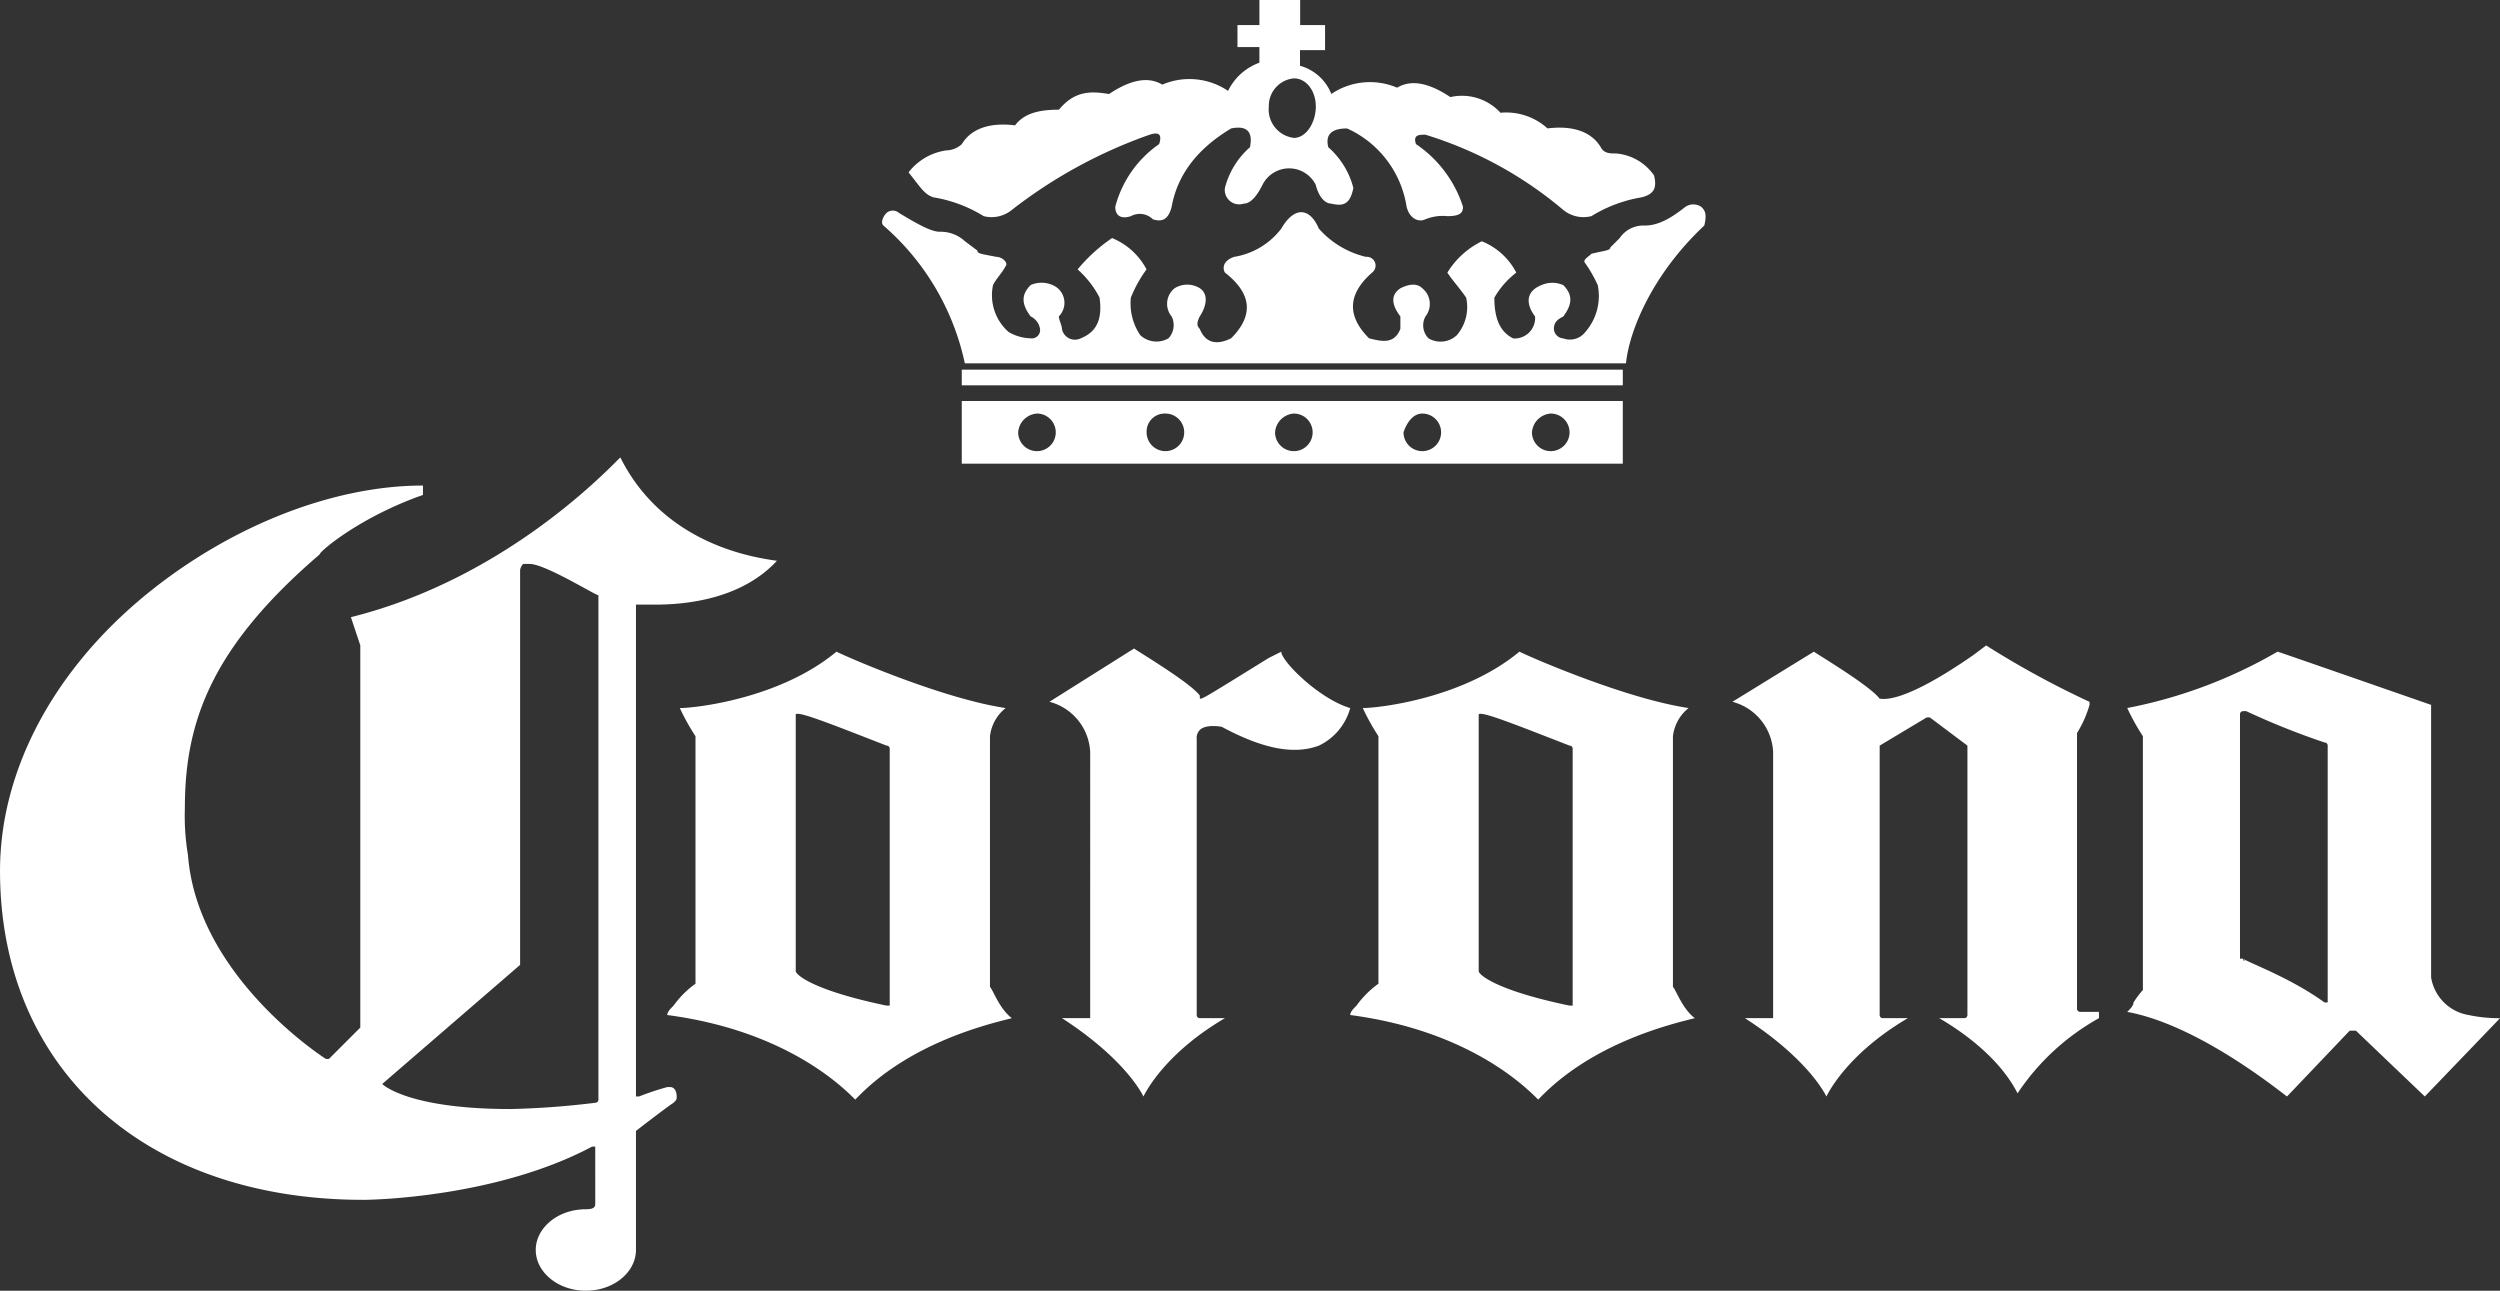 <svg xmlns="http://www.w3.org/2000/svg" viewBox="0 0 244.489 126.227">
  <rect x="0" y="0" width="244.489" height="126.227" fill="#333333" stroke="none"/>
  <defs>
    <style>
      .cls-1 {
        fill: #fff;
      }
    </style>
  </defs>
  <g id="Group_169" data-name="Group 169" transform="translate(910.75 -205.727)">
    <g id="Group_168" data-name="Group 168" transform="translate(-992.246 205.727)">
      <g id="Group_154" data-name="Group 154" transform="translate(167.767)">
        <path id="Path_997" data-name="Path 997" class="cls-1" d="M405.85,189.955a1.391,1.391,0,0,0-1.532,0c-1.532,1.225-2.757,1.838-3.983,1.838a2.786,2.786,0,0,0-2.451,1.226l-.919.919c0,.306-.613.306-1.838.613-.306.306-.919.613-.613.919a13.323,13.323,0,0,1,1.225,2.145,5.354,5.354,0,0,1-1.225,4.6,1.894,1.894,0,0,1-2.145.613.978.978,0,0,1-.919-.919c0-.613.306-.919.919-1.225.919-1.226.919-2.145,0-3.064a2.617,2.617,0,0,0-2.145,0c-1.532.613-1.532,1.838-.613,3.064a2,2,0,0,1-2.145,2.145c-1.225-.613-1.838-1.838-1.838-3.983a8.258,8.258,0,0,1,2.145-2.451,6.531,6.531,0,0,0-3.37-3.064,8.151,8.151,0,0,0-3.37,3.064c.613.919,1.225,1.532,1.838,2.451a4.237,4.237,0,0,1-.919,3.677,2.333,2.333,0,0,1-2.757.306,1.815,1.815,0,0,1-.306-2.145,1.968,1.968,0,0,0-.306-2.757c-.613-.613-1.532-.306-2.145,0q-1.379.919,0,2.757V201.9c-.613,1.532-1.838,1.226-3.064.919-2.145-2.145-2.145-4.289.306-6.434a.859.859,0,0,0-.613-1.532,8.883,8.883,0,0,1-4.6-2.757c-.919-2.145-2.451-2.145-3.677,0a7.263,7.263,0,0,1-4.6,2.757c-.919.306-1.225.919-.919,1.532,2.757,2.145,2.757,4.289.613,6.434-1.225.613-2.451.613-3.064-.919-.306-.306-.306-.613,0-1.225.613-.919.919-2.145,0-2.757a2.335,2.335,0,0,0-2.451,0,1.939,1.939,0,0,0-.306,2.757,1.887,1.887,0,0,1-.306,2.145,2.333,2.333,0,0,1-2.757-.306,5.526,5.526,0,0,1-.919-3.677,12.416,12.416,0,0,1,1.532-2.757,6.642,6.642,0,0,0-3.37-3.064,16.059,16.059,0,0,0-3.37,3.064,9.542,9.542,0,0,1,2.145,2.757c.306,2.145-.306,3.37-1.838,3.983a1.285,1.285,0,0,1-1.838-.919c0-.306-.306-.919-.306-1.225a1.879,1.879,0,0,0-.613-3.064,2.617,2.617,0,0,0-2.145,0c-.919.919-.919,1.838,0,3.064a1.642,1.642,0,0,1,.919,1.225.812.812,0,0,1-.919.919,4.429,4.429,0,0,1-2.145-.613,4.781,4.781,0,0,1-1.532-4.6c.306-.613.919-1.225,1.225-1.838.306-.306-.306-.919-.919-.919-1.532-.306-1.838-.306-1.838-.613l-1.225-.919a3.479,3.479,0,0,0-2.451-.919c-.919,0-2.451-.919-3.983-1.838a.932.932,0,0,0-1.226,0c-.306.306-.613.919-.306,1.226a24.593,24.593,0,0,1,7.966,13.481H398.5c.306-3.064,2.451-8.579,7.659-13.481.306-1.225,0-1.532-.306-1.838" transform="translate(-325.758 -169.734)"/>
        <path id="Path_998" data-name="Path 998" class="cls-1" d="M329.051,202.5a13.537,13.537,0,0,1,4.9,1.838,3.125,3.125,0,0,0,2.757-.613,47.556,47.556,0,0,1,13.481-7.353q1.379-.46.919.919a10.8,10.8,0,0,0-4.289,6.128c0,.919.613,1.225,1.532.919a1.815,1.815,0,0,1,2.145.306c.919.306,1.532,0,1.838-1.225.613-3.37,2.757-5.821,5.821-7.659q2.3-.46,1.838,1.838a7.9,7.9,0,0,0-2.451,3.983,1.408,1.408,0,0,0,1.838,1.532q.919,0,1.838-1.838a2.911,2.911,0,0,1,5.208,0c.306,1.225.919,1.838,1.532,1.838,1.225.306,1.838,0,2.145-1.532a7.9,7.9,0,0,0-2.451-3.983q-.46-1.838,1.838-1.838a10.1,10.1,0,0,1,5.821,7.659c.306,1.225,1.226,1.532,1.838,1.225a4.543,4.543,0,0,1,2.145-.306c1.225,0,1.532-.306,1.532-.919a11.713,11.713,0,0,0-4.6-6.128c-.306-.919.306-.919.919-.919a38.171,38.171,0,0,1,13.481,7.353,3.125,3.125,0,0,0,2.757.613,13.536,13.536,0,0,1,4.9-1.838c1.225-.306,1.532-.919,1.225-2.145a5.025,5.025,0,0,0-3.677-2.145c-.613,0-1.225,0-1.532-.613-.919-1.532-2.757-2.145-5.208-1.838a6.016,6.016,0,0,0-4.6-1.532,5.1,5.1,0,0,0-4.9-1.532c-1.838-1.225-3.677-1.838-5.208-.919a6.748,6.748,0,0,0-6.434.613,4.606,4.606,0,0,0-3.064-2.757V188.1h2.451v-2.451H364.9V183.2h-3.983v2.451H358.77V187.8h2.145v1.532a5.48,5.48,0,0,0-3.064,2.757,6.748,6.748,0,0,0-6.434-.613c-1.532-.919-3.37-.306-5.208.919-1.838-.306-3.37-.306-4.9,1.532-1.838,0-3.37.306-4.289,1.532-2.451-.306-4.289.306-5.208,1.838a2.34,2.34,0,0,1-1.532.613,5.683,5.683,0,0,0-3.677,2.145c1.226,1.532,1.532,2.145,2.451,2.451m35.233-11.642c1.226,0,2.145,1.225,2.145,2.757s-.919,3.064-2.145,3.064a2.8,2.8,0,0,1-2.451-3.064,2.7,2.7,0,0,1,2.451-2.757" transform="translate(-324.022 -183.2)"/>
        <path id="Path_999" data-name="Path 999" class="cls-1" d="M328.3,202.128h64.645V196H328.3Zm57.6-4.9a1.838,1.838,0,1,1-1.838,1.838,1.977,1.977,0,0,1,1.838-1.838m-12.562,0a1.838,1.838,0,1,1-1.838,1.838c.306-.919.919-1.838,1.838-1.838m-12.562,0a1.838,1.838,0,1,1-1.838,1.838,1.977,1.977,0,0,1,1.838-1.838m-12.561,0a1.838,1.838,0,1,1-1.838,1.838,1.766,1.766,0,0,1,1.838-1.838m-12.561,0a1.838,1.838,0,1,1-1.838,1.838,1.977,1.977,0,0,1,1.838-1.838" transform="translate(-320.514 -156.784)"/>
        <rect id="Rectangle_67" data-name="Rectangle 67" class="cls-1" width="64.646" height="1.532" transform="translate(7.786 36.152)"/>
      </g>
      <path id="Path_1000" data-name="Path 1000" class="cls-1" d="M534.736,260.3,528,253.867h-.613l-6.128,6.434c-1.225-.919-8.885-7.047-15.625-8.272.306-.306.613-.613.613-.919a9.069,9.069,0,0,1,.919-1.226h0V225.068h0a22.227,22.227,0,0,1-1.532-2.757,46.9,46.9,0,0,0,14.706-5.515c.919.306,7.966,2.757,15.012,5.208v26.655a4.446,4.446,0,0,0,3.677,3.677,14.068,14.068,0,0,0,3.064.306Zm-17.77-13.481c0,.306.306.306,0,0,.306.306,4.6,1.838,7.966,4.289h.306V225.987a.3.3,0,0,0-.306-.306,73.12,73.12,0,0,1-7.659-3.064h-.306a.3.3,0,0,0-.306.306v23.9Zm-14.093,5.821a22.939,22.939,0,0,0-7.966,7.353c-.613-1.225-2.451-4.289-7.659-7.353H489.7a.3.3,0,0,0,.306-.306V225.987l-3.677-2.757h-.306l-4.6,2.757v26.348a.3.3,0,0,0,.306.306h2.451c-5.208,3.064-7.353,6.434-7.966,7.659-.613-1.225-2.757-4.289-7.966-7.659h2.757V226.6a5.341,5.341,0,0,0-3.983-4.9l7.966-4.9c.919.613,5.515,3.37,6.434,4.6h0c.306,0,2.145.613,9.191-4.289l1.225-.919a88.688,88.688,0,0,0,10.11,5.515V222a10.881,10.881,0,0,1-1.225,2.757h0v26.961a.3.3,0,0,0,.306.306h1.838Zm-39.523,0c-2.451.613-10.11,2.451-15.319,7.966-1.225-1.225-6.74-6.74-18.383-8.272,0-.306.306-.613.613-.919a9.32,9.32,0,0,1,2.145-2.145v-24.2h0a22.227,22.227,0,0,1-1.532-2.757c1.532,0,9.8-.919,15.319-5.515,1.225.613,10.417,4.6,16.544,5.515a4.125,4.125,0,0,0-1.532,2.757v24.51c.306.306.919,2.145,2.145,3.064m-21.14-4.6h0c0,.306,1.532,1.838,8.885,3.37h.306V226.293a.3.3,0,0,0-.306-.306c-5.515-2.145-8.578-3.37-8.885-3.064v25.123ZM429.648,222.31a5.749,5.749,0,0,1-3.064,3.677c-2.451.919-5.515.306-9.5-1.838h0s-1.532-.306-2.145.306a1.125,1.125,0,0,0-.306.919v26.961a.3.3,0,0,0,.306.306h2.451c-5.208,3.064-7.353,6.434-7.966,7.659-.613-1.226-2.757-4.289-7.966-7.659h2.757V226.6a5.341,5.341,0,0,0-3.983-4.9l8.272-5.208c.919.613,5.515,3.37,6.434,4.6h0v.306c.306,0,.306,0,6.74-3.983l1.225-.613c0,.919,3.677,4.6,6.74,5.515M396.56,252.641c-2.451.613-10.11,2.451-15.319,7.966-1.225-1.225-6.74-6.74-18.383-8.272,0-.306.306-.613.613-.919a9.321,9.321,0,0,1,2.145-2.145v-24.2h0a22.227,22.227,0,0,1-1.532-2.757c1.532,0,9.8-.919,15.319-5.515,1.226.613,10.417,4.6,16.544,5.515a4.125,4.125,0,0,0-1.532,2.757v24.51c.306.306.919,2.145,2.145,3.064m-21.14-4.6h0c0,.306,1.532,1.838,8.885,3.37h.306V226.293a.3.3,0,0,0-.306-.306c-5.515-2.145-8.578-3.37-8.885-3.064v25.123Zm-1.838-40.135c-3.677,3.983-9.5,4.289-11.949,4.289h-1.838v48.1h.306a26.023,26.023,0,0,1,2.757-.919h.306c.306,0,.613.306.613.919,0,.306,0,.306-.306.613-.919.613-3.677,2.757-3.677,2.757v11.642c0,2.145-2.145,3.983-4.9,3.983s-4.9-1.838-4.9-3.983,2.145-3.983,4.9-3.983h0c.919,0,.919-.306.919-.613V265.2h-.306c-9.191,4.9-21.14,5.208-22.365,5.208h0c-21.446,0-35.54-12.868-35.54-32.17,0-9.5,4.9-19,13.481-26.348,8.272-7.047,18.689-11.336,27.88-11.336v.919c-6.128,2.145-10.11,5.515-10.11,5.821-10.723,9.191-13.174,16.544-13.174,24.817a23.187,23.187,0,0,0,.306,4.6c.919,11.949,13.481,19.914,13.481,19.914h.306l3.064-3.064V216.183h0l-.919-2.757c14.706-3.677,24.51-13.787,26.348-15.625,4.289,8.579,13.174,9.8,15.319,10.111m-38.6,51.165h0c.306.306,3.064,2.451,12.561,2.451a81.067,81.067,0,0,0,8.272-.613.3.3,0,0,0,.306-.306V211.281c-.306,0-5.208-3.064-6.74-3.064h-.613a1.07,1.07,0,0,0-.306.613v38.6l-13.481,11.642h0" transform="translate(-216.104 -153.069)"/>
    </g>
  </g>
</svg>
